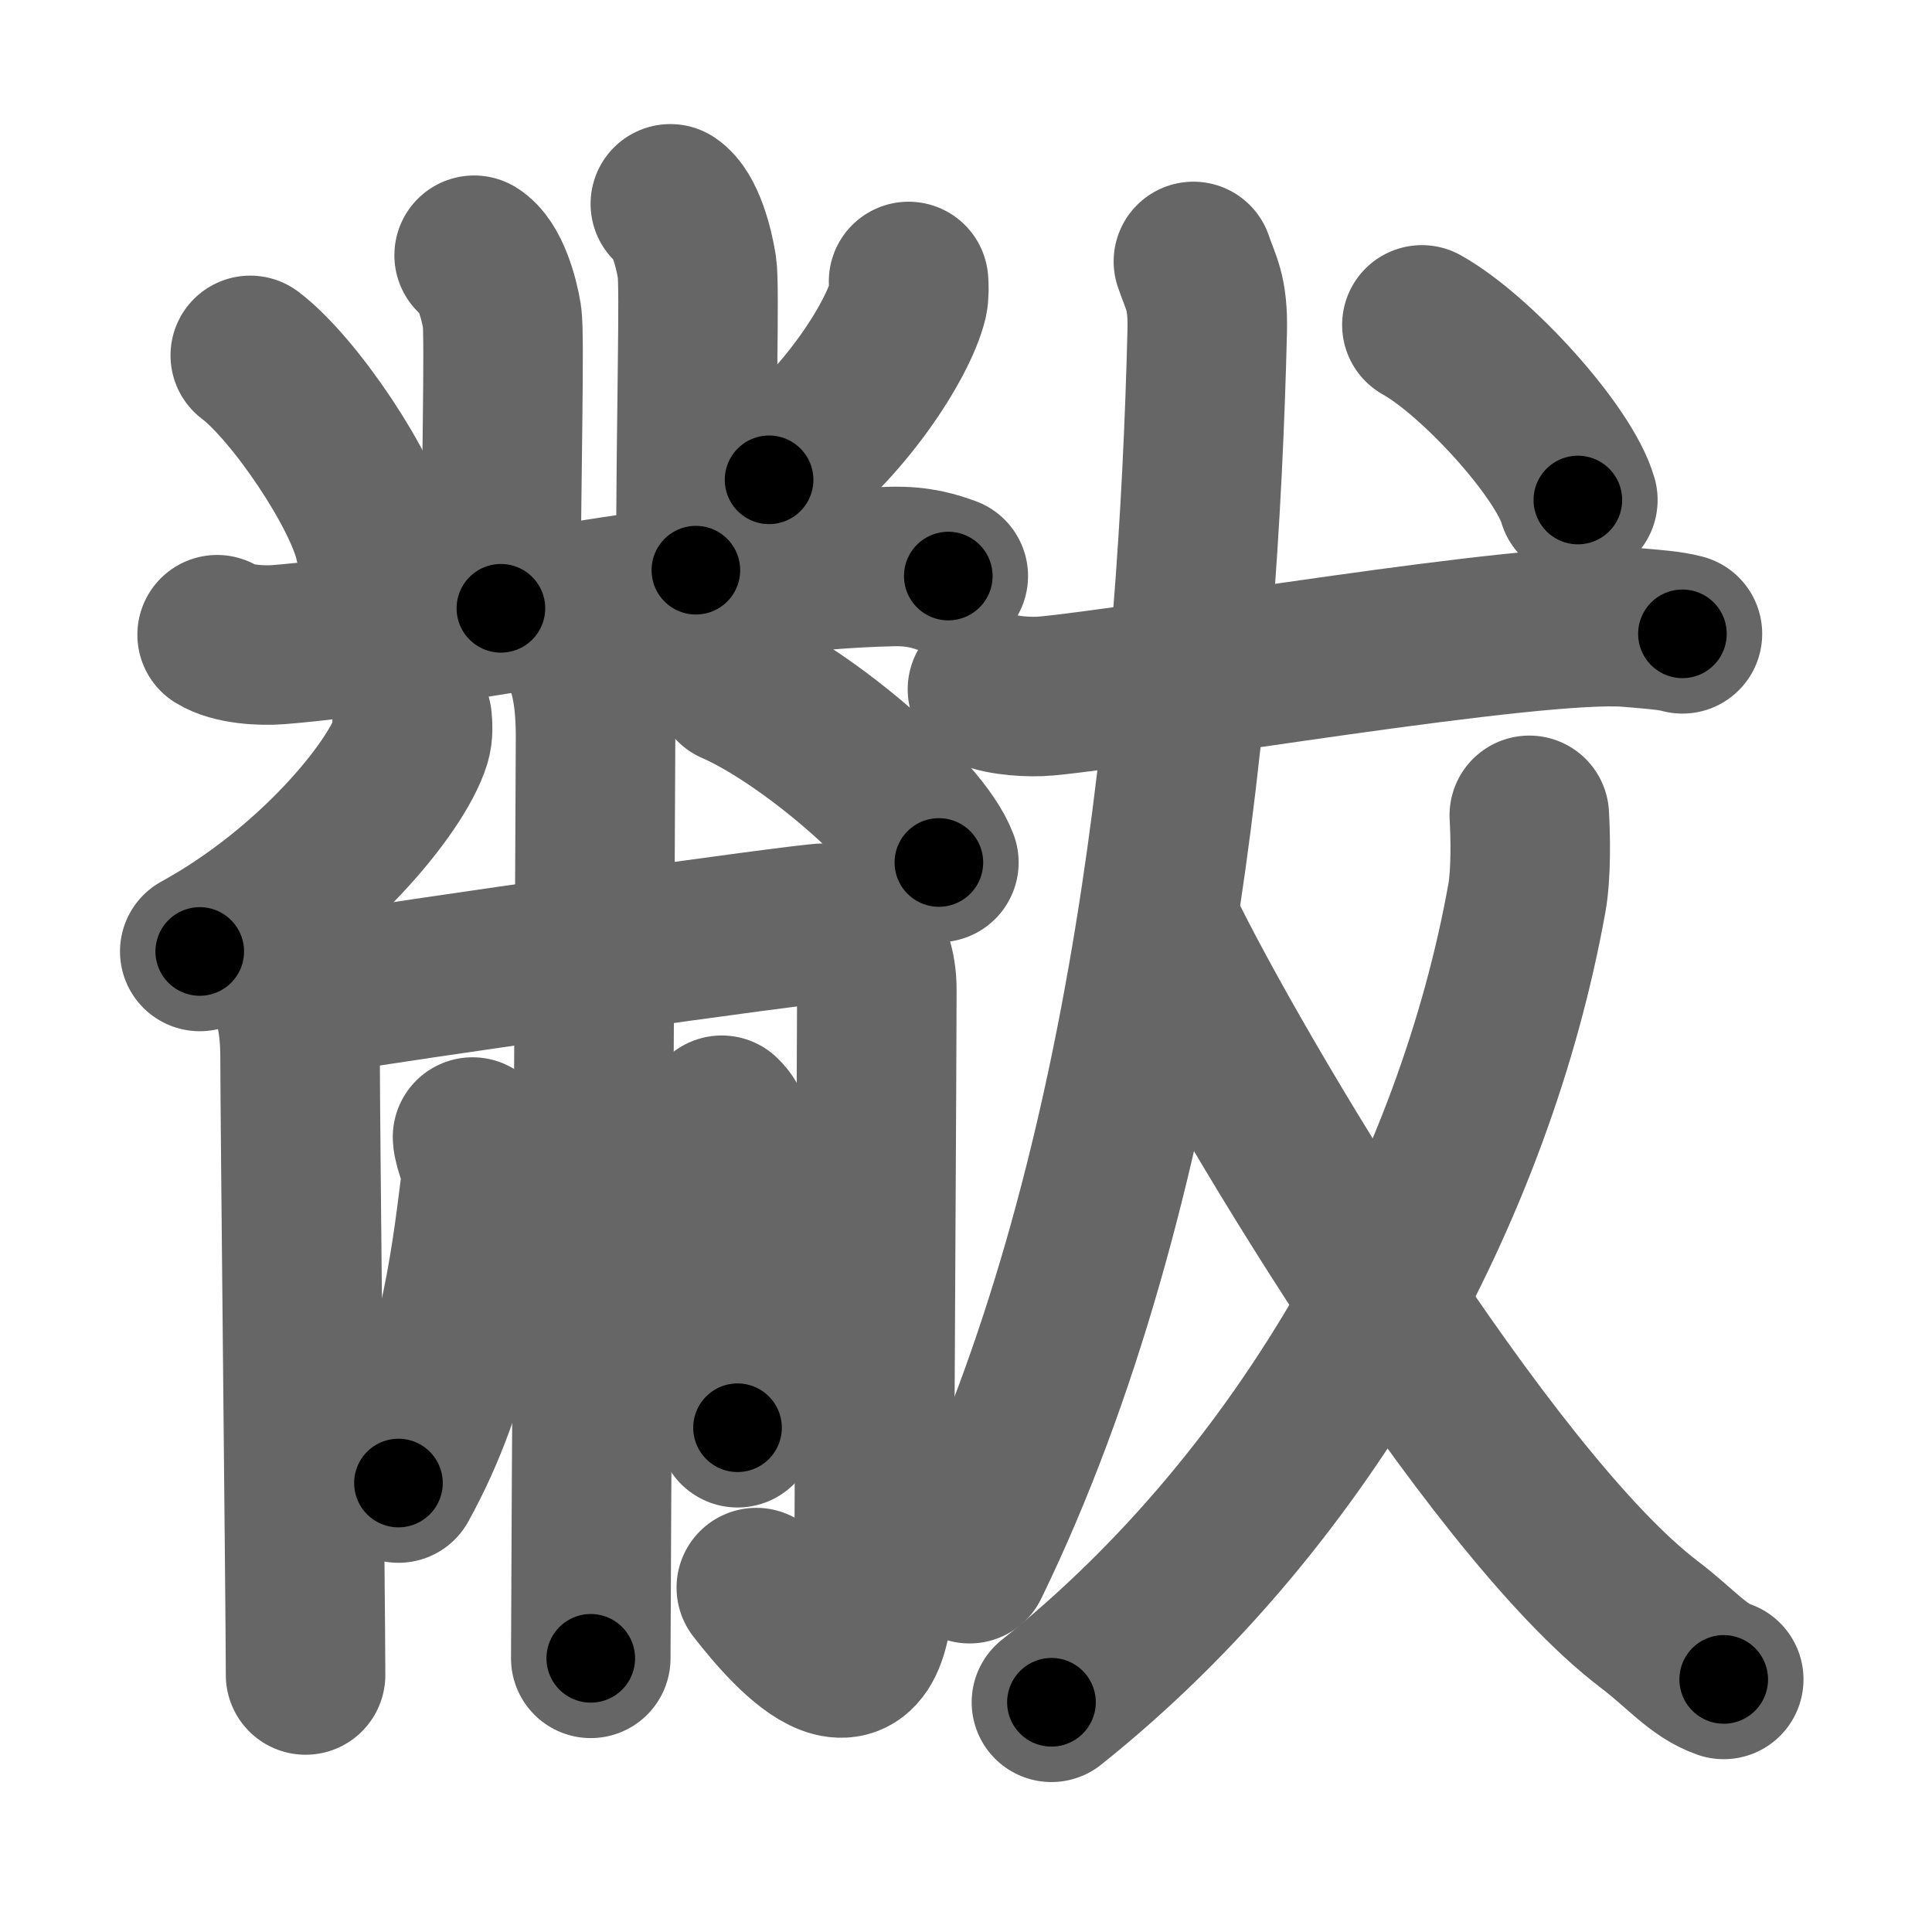 <svg xmlns="http://www.w3.org/2000/svg" width="109" height="109" viewBox="0 0 109 109" id="9efb"><g fill="none" stroke="#666" stroke-width="9" stroke-linecap="round" stroke-linejoin="round"><g><g><path d="M26.75,14.4c0.88,0.53,1.4,2.39,1.57,3.45c0.17,1.06-0.06,9.56-0.06,16.47" /><path d="M37.82,11.5c0.83,0.55,1.33,2.48,1.5,3.58c0.17,1.1-0.06,8.54-0.06,17.09" /><path d="M14.12,20.05c2.47,1.86,6.39,7.67,7.01,10.57" /><path d="M51.26,15.88c0.02,0.26,0.04,0.68-0.04,1.06c-0.54,2.23-3.62,7.13-7.83,10.13" /><path d="M12.25,35.81c0.9,0.56,2.54,0.63,3.44,0.56c8.06-0.62,24.41-4.2,34.67-4.41c1.5-0.03,2.39,0.27,3.14,0.54" /><path d="M23.25,40.57c0.03,0.31,0.07,0.8-0.07,1.24c-0.82,2.62-5.5,8.35-11.91,11.87" /><path d="M41.41,38.64c4.08,1.77,10.54,7.27,11.56,10.02" /><g><path d="M15.68,54.82c0.93,1.11,1.25,2.87,1.25,4.88c0,3.32,0.31,31.48,0.31,34.8" /><path d="M17.3,56.21c5.55-0.94,28.13-4.13,29.25-4.13c1.46,0,2.92,1.18,2.92,3.77c0,3.77-0.15,27.42-0.15,32.84c0,8.72-4.57,3.55-6.65,0.88" /></g><path d="M32.5,36.39c0.82,1.18,1.1,3.05,1.1,5.18c0,3.53-0.27,48.45-0.27,51.99" /><g><g><path d="M26.66,64.15c0.01,0.6,0.58,1.56,0.48,2.42c-0.64,5.19-1.39,11.19-4.66,17.1" /></g><g><path d="M40.72,62.92c0.53,0.49,0.71,1.27,0.71,2.17c0,1.48,0.18,13.98,0.18,15.46" /></g></g></g><g><g p5:part="1" xmlns:p5="http://kanjivg.tagaini.net"><g><path d="M55.71,38.89c0.86,0.38,2.43,0.46,3.3,0.38c5.63-0.52,27.59-4.33,32.9-3.88c1.43,0.12,2.29,0.18,3.01,0.37" /><path d="M67.33,14.75c0.4,1.2,0.83,1.71,0.78,3.91c-0.5,20.36-3.04,48.21-13.41,69.56" /><path d="M86.28,46c0.07,1.17,0.11,3.31-0.14,4.69c-2.91,16.17-12.23,33.7-26.82,45.35" /></g></g><g><path d="M65.52,52.25c4,8.3,18.42,32.49,27.53,39.4c1.81,1.38,2.73,2.58,4.2,3.1" /></g><g p5:part="2" xmlns:p5="http://kanjivg.tagaini.net"><g><path d="M80.22,18.33c3.11,1.74,8.02,7.17,8.8,9.88" /></g></g></g></g></g><g fill="none" stroke="#000" stroke-width="5" stroke-linecap="round" stroke-linejoin="round"><g><g><path d="M26.75,14.4c0.88,0.53,1.4,2.39,1.57,3.45c0.17,1.06-0.06,9.56-0.06,16.47" stroke-dasharray="20.35" stroke-dashoffset="20.35"><animate id="0" attributeName="stroke-dashoffset" values="20.35;0" dur="0.2s" fill="freeze" begin="0s;9efb.click" /></path><path d="M37.82,11.5c0.83,0.55,1.33,2.48,1.5,3.58c0.17,1.1-0.06,8.54-0.06,17.09" stroke-dasharray="21.05" stroke-dashoffset="21.05"><animate attributeName="stroke-dashoffset" values="21.05" fill="freeze" begin="9efb.click" /><animate id="1" attributeName="stroke-dashoffset" values="21.05;0" dur="0.21s" fill="freeze" begin="0.end" /></path><path d="M14.12,20.05c2.47,1.86,6.39,7.67,7.01,10.57" stroke-dasharray="12.84" stroke-dashoffset="12.84"><animate attributeName="stroke-dashoffset" values="12.84" fill="freeze" begin="9efb.click" /><animate id="2" attributeName="stroke-dashoffset" values="12.84;0" dur="0.13s" fill="freeze" begin="1.end" /></path><path d="M51.26,15.88c0.02,0.26,0.04,0.68-0.04,1.06c-0.54,2.23-3.62,7.13-7.83,10.13" stroke-dasharray="14.06" stroke-dashoffset="14.06"><animate attributeName="stroke-dashoffset" values="14.06" fill="freeze" begin="9efb.click" /><animate id="3" attributeName="stroke-dashoffset" values="14.06;0" dur="0.14s" fill="freeze" begin="2.end" /></path><path d="M12.25,35.81c0.9,0.56,2.54,0.63,3.44,0.56c8.06-0.62,24.41-4.2,34.67-4.41c1.5-0.03,2.39,0.27,3.14,0.54" stroke-dasharray="41.71" stroke-dashoffset="41.71"><animate attributeName="stroke-dashoffset" values="41.71" fill="freeze" begin="9efb.click" /><animate id="4" attributeName="stroke-dashoffset" values="41.71;0" dur="0.42s" fill="freeze" begin="3.end" /></path><path d="M23.25,40.57c0.03,0.31,0.07,0.8-0.07,1.24c-0.82,2.62-5.5,8.35-11.91,11.87" stroke-dasharray="18.34" stroke-dashoffset="18.34"><animate attributeName="stroke-dashoffset" values="18.34" fill="freeze" begin="9efb.click" /><animate id="5" attributeName="stroke-dashoffset" values="18.34;0" dur="0.18s" fill="freeze" begin="4.end" /></path><path d="M41.41,38.64c4.08,1.77,10.54,7.27,11.56,10.02" stroke-dasharray="15.52" stroke-dashoffset="15.52"><animate attributeName="stroke-dashoffset" values="15.52" fill="freeze" begin="9efb.click" /><animate id="6" attributeName="stroke-dashoffset" values="15.52;0" dur="0.16s" fill="freeze" begin="5.end" /></path><g><path d="M15.68,54.82c0.93,1.11,1.25,2.87,1.25,4.88c0,3.32,0.31,31.48,0.31,34.8" stroke-dasharray="39.94" stroke-dashoffset="39.94"><animate attributeName="stroke-dashoffset" values="39.94" fill="freeze" begin="9efb.click" /><animate id="7" attributeName="stroke-dashoffset" values="39.94;0" dur="0.4s" fill="freeze" begin="6.end" /></path><path d="M17.3,56.21c5.55-0.94,28.13-4.13,29.25-4.13c1.46,0,2.92,1.18,2.92,3.77c0,3.77-0.15,27.42-0.15,32.84c0,8.72-4.57,3.55-6.65,0.88" stroke-dasharray="79.76" stroke-dashoffset="79.76"><animate attributeName="stroke-dashoffset" values="79.76" fill="freeze" begin="9efb.click" /><animate id="8" attributeName="stroke-dashoffset" values="79.76;0" dur="0.6s" fill="freeze" begin="7.end" /></path></g><path d="M32.5,36.39c0.82,1.18,1.1,3.05,1.1,5.18c0,3.53-0.27,48.45-0.27,51.99" stroke-dasharray="57.36" stroke-dashoffset="57.36"><animate attributeName="stroke-dashoffset" values="57.36" fill="freeze" begin="9efb.click" /><animate id="9" attributeName="stroke-dashoffset" values="57.36;0" dur="0.57s" fill="freeze" begin="8.end" /></path><g><g><path d="M26.66,64.15c0.01,0.6,0.58,1.56,0.48,2.42c-0.64,5.19-1.39,11.19-4.66,17.1" stroke-dasharray="20.33" stroke-dashoffset="20.33"><animate attributeName="stroke-dashoffset" values="20.33" fill="freeze" begin="9efb.click" /><animate id="10" attributeName="stroke-dashoffset" values="20.33;0" dur="0.2s" fill="freeze" begin="9.end" /></path></g><g><path d="M40.72,62.92c0.53,0.49,0.71,1.27,0.71,2.17c0,1.48,0.18,13.98,0.18,15.46" stroke-dasharray="17.81" stroke-dashoffset="17.81"><animate attributeName="stroke-dashoffset" values="17.81" fill="freeze" begin="9efb.click" /><animate id="11" attributeName="stroke-dashoffset" values="17.81;0" dur="0.18s" fill="freeze" begin="10.end" /></path></g></g></g><g><g p5:part="1" xmlns:p5="http://kanjivg.tagaini.net"><g><path d="M55.71,38.89c0.86,0.38,2.43,0.46,3.3,0.38c5.63-0.52,27.59-4.33,32.9-3.88c1.43,0.12,2.29,0.18,3.01,0.37" stroke-dasharray="39.54" stroke-dashoffset="39.54"><animate attributeName="stroke-dashoffset" values="39.54" fill="freeze" begin="9efb.click" /><animate id="12" attributeName="stroke-dashoffset" values="39.54;0" dur="0.4s" fill="freeze" begin="11.end" /></path><path d="M67.33,14.75c0.4,1.2,0.83,1.71,0.78,3.91c-0.5,20.36-3.04,48.21-13.41,69.56" stroke-dasharray="75.38" stroke-dashoffset="75.38"><animate attributeName="stroke-dashoffset" values="75.38" fill="freeze" begin="9efb.click" /><animate id="13" attributeName="stroke-dashoffset" values="75.38;0" dur="0.57s" fill="freeze" begin="12.end" /></path><path d="M86.28,46c0.07,1.17,0.11,3.31-0.14,4.69c-2.91,16.17-12.23,33.7-26.82,45.35" stroke-dasharray="58.48" stroke-dashoffset="58.48"><animate attributeName="stroke-dashoffset" values="58.48" fill="freeze" begin="9efb.click" /><animate id="14" attributeName="stroke-dashoffset" values="58.48;0" dur="0.58s" fill="freeze" begin="13.end" /></path></g></g><g><path d="M65.52,52.25c4,8.3,18.42,32.49,27.53,39.4c1.81,1.38,2.73,2.58,4.2,3.1" stroke-dasharray="53.56" stroke-dashoffset="53.56"><animate attributeName="stroke-dashoffset" values="53.56" fill="freeze" begin="9efb.click" /><animate id="15" attributeName="stroke-dashoffset" values="53.56;0" dur="0.54s" fill="freeze" begin="14.end" /></path></g><g p5:part="2" xmlns:p5="http://kanjivg.tagaini.net"><g><path d="M80.22,18.33c3.11,1.74,8.02,7.17,8.8,9.88" stroke-dasharray="13.42" stroke-dashoffset="13.42"><animate attributeName="stroke-dashoffset" values="13.42" fill="freeze" begin="9efb.click" /><animate id="16" attributeName="stroke-dashoffset" values="13.42;0" dur="0.13s" fill="freeze" begin="15.end" /></path></g></g></g></g></g></svg>
